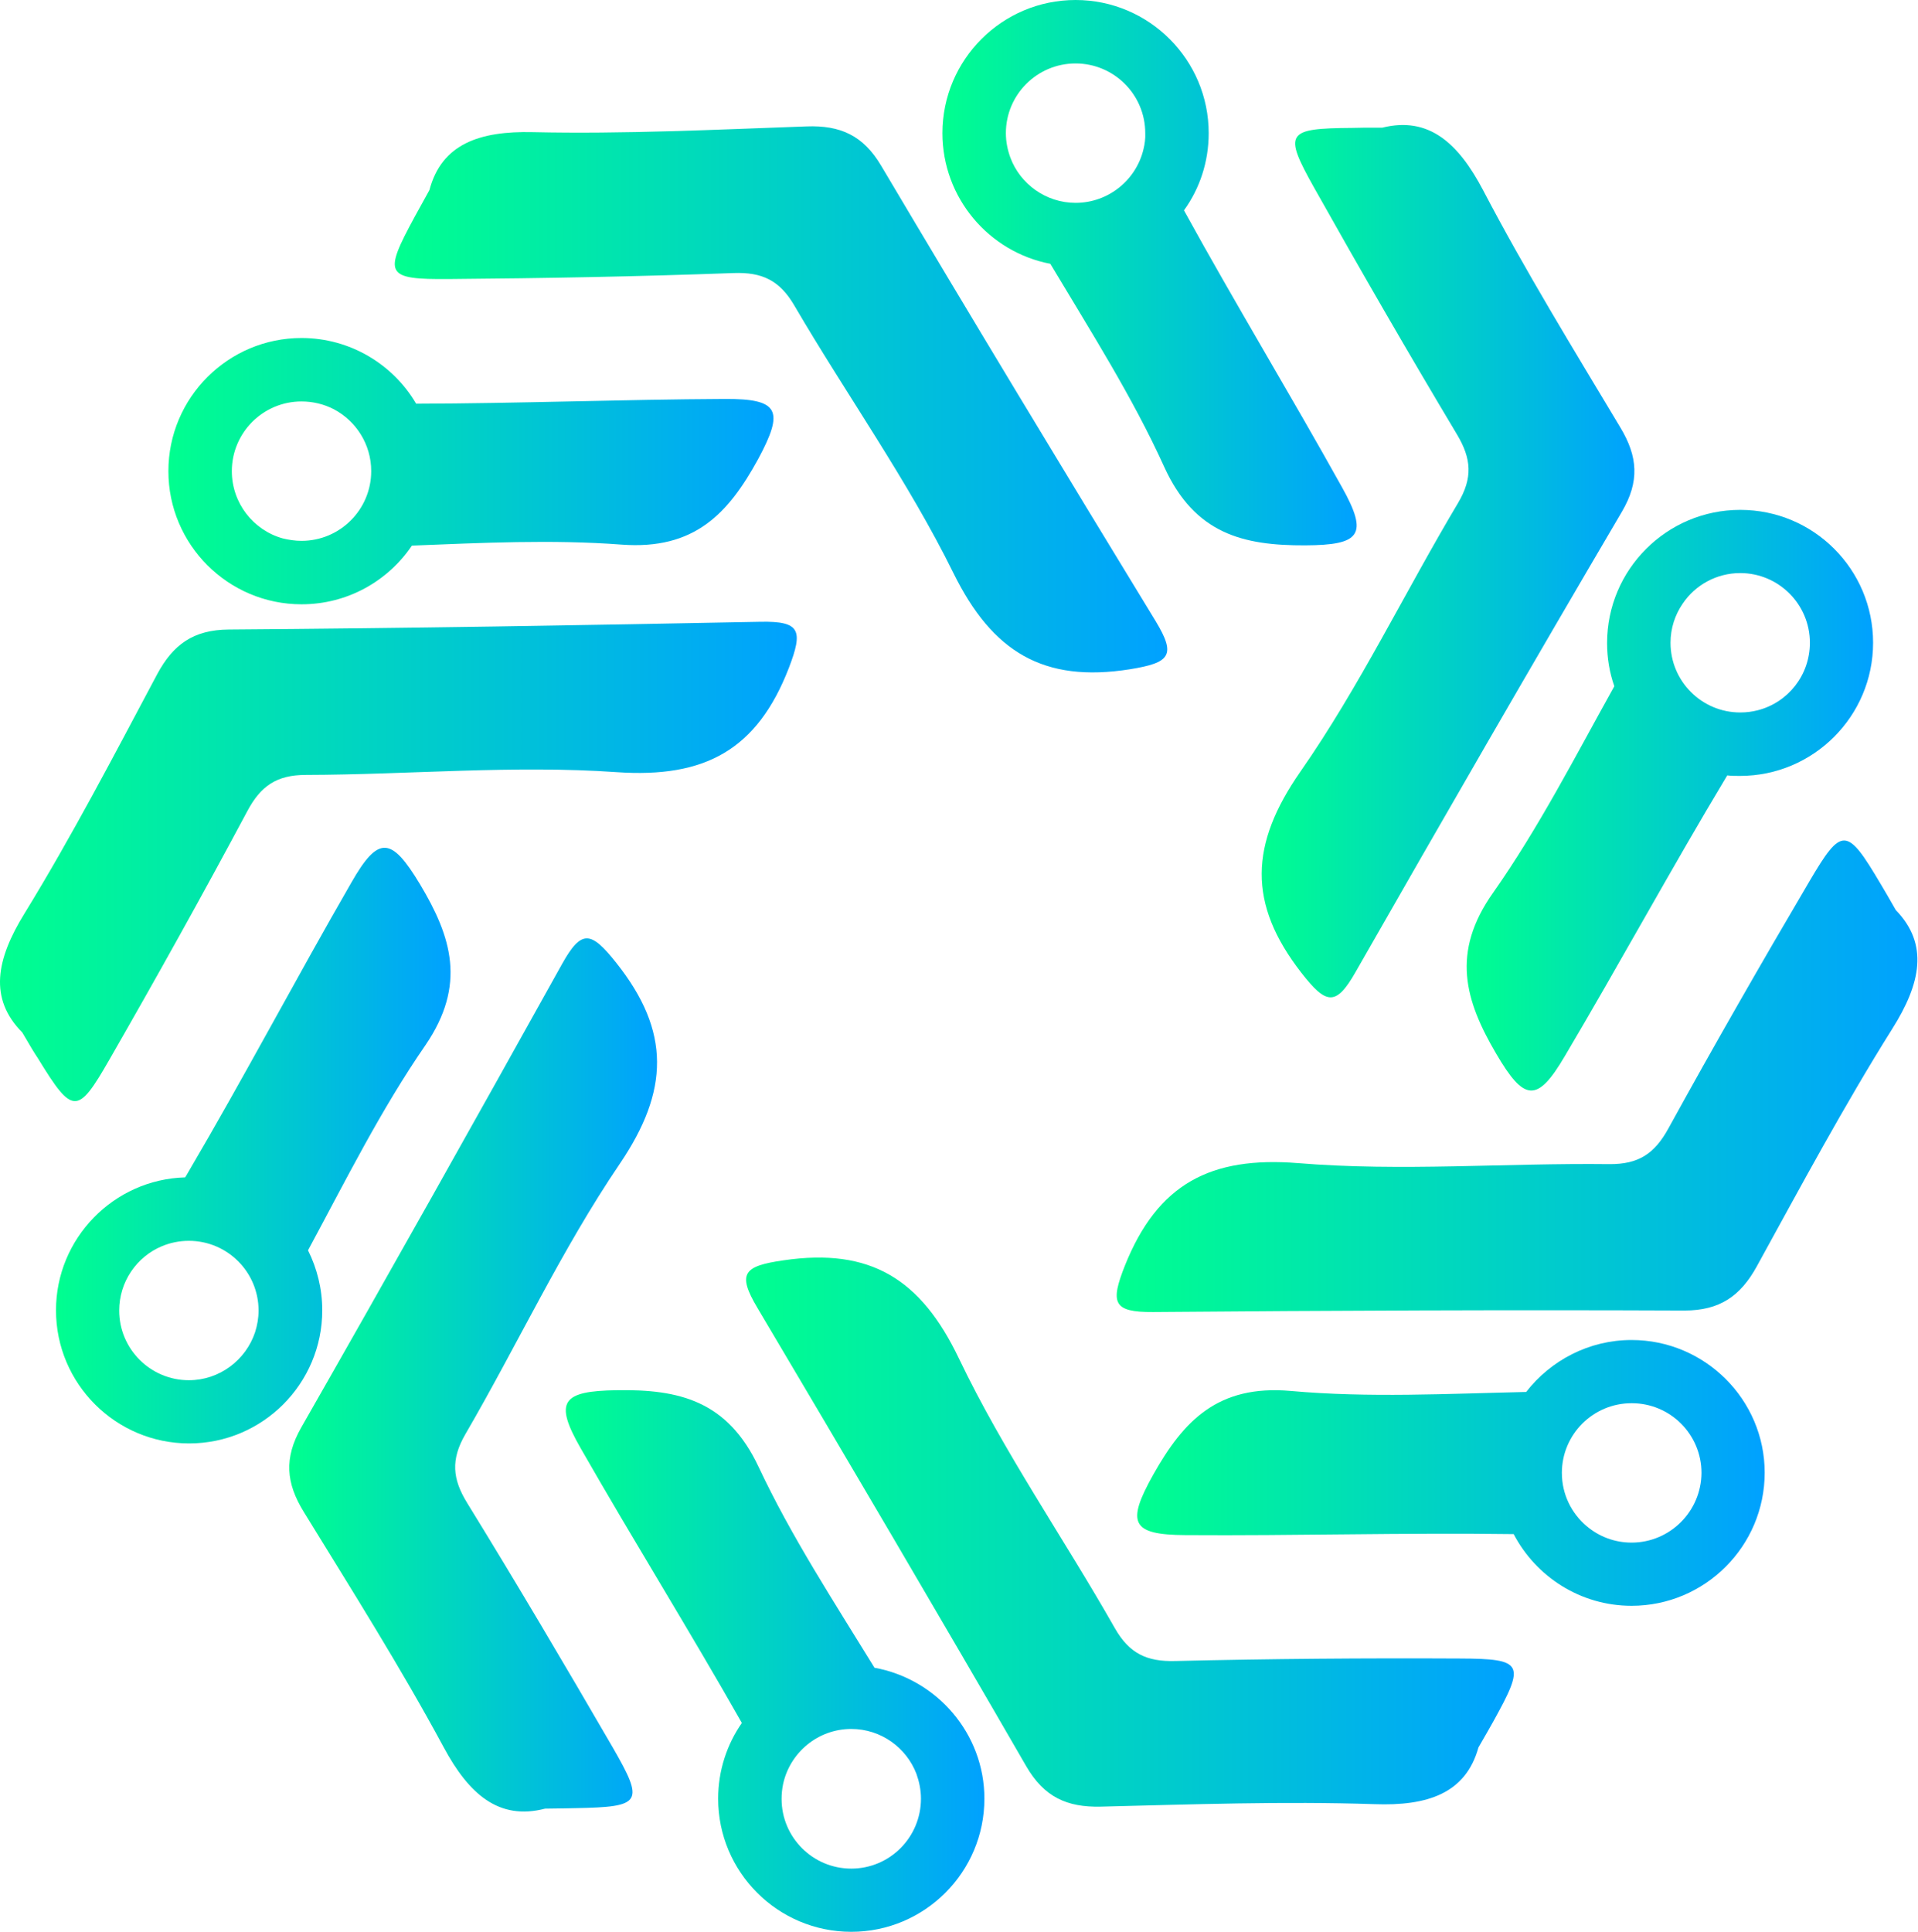 <svg width="704" height="709" viewBox="0 0 704 709" fill="none" xmlns="http://www.w3.org/2000/svg">
<path d="M507.367 46.851C524.419 42.633 535.237 52.444 544.405 69.864C559.899 99.478 577.501 128.084 594.736 156.873C601.154 167.508 601.887 176.677 595.286 187.863C562.282 243.974 529.828 300.268 497.557 356.746C490.315 369.49 486.739 368.665 477.663 357.021C457.86 331.625 458.777 309.804 477.296 283.215C499.024 252.042 515.618 217.385 535.145 184.654C540.646 175.393 540.096 168.334 534.779 159.44C516.901 129.551 499.482 99.386 482.43 69.039C470.97 48.593 472.071 47.126 496.365 46.943C498.841 46.851 501.499 46.851 507.367 46.851Z" fill="url(#paint0_linear_16_26)"/>
<path d="M695.858 334.008C708.051 346.569 705.026 360.964 694.574 377.559C676.789 405.889 660.928 435.504 644.793 464.843C638.834 475.662 631.224 480.98 618.298 480.98C553.298 480.704 488.206 480.98 423.206 481.53C408.537 481.621 407.437 478.229 412.938 464.385C424.948 434.495 444.292 424.318 476.471 426.885C514.334 430.003 552.656 426.794 590.703 427.252C601.429 427.344 607.296 423.401 612.339 414.233C629.116 383.702 646.443 353.537 664.137 323.465C676.055 303.202 677.889 303.477 690.265 324.382C691.641 326.674 692.924 328.874 695.858 334.008Z" fill="url(#paint1_linear_16_26)"/>
<path d="M542.663 641.337C537.987 658.207 523.961 662.883 504.433 662.149C470.97 661.049 437.416 662.241 403.953 663.066C391.577 663.341 383.234 659.49 376.725 648.305C344.179 592.01 311.175 535.899 277.987 479.971C270.47 467.318 272.945 464.66 287.613 462.551C319.518 457.875 338.037 469.427 351.972 498.583C368.382 532.873 390.385 564.413 409.179 597.511C414.496 606.863 420.914 609.889 431.365 609.614C466.203 608.788 501.041 608.513 535.787 608.697C559.257 608.788 559.899 610.53 548.164 631.71C546.88 634.002 545.597 636.294 542.663 641.337Z" fill="url(#paint2_linear_16_26)"/>
<path d="M200.06 663.799C183.1 668.2 172.099 658.482 162.839 641.245C146.979 611.814 129.01 583.392 111.499 554.877C104.99 544.334 104.165 535.165 110.582 523.888C142.853 467.41 174.666 410.657 206.295 353.812C213.446 340.976 216.929 341.71 226.189 353.354C246.266 378.567 245.625 400.388 227.472 427.16C206.111 458.608 189.976 493.449 170.815 526.363C165.406 535.715 166.048 542.775 171.457 551.577C189.701 581.191 207.395 611.172 224.905 641.336C236.64 661.69 235.54 663.157 211.245 663.616C208.495 663.708 205.836 663.708 200.06 663.799Z" fill="url(#paint3_linear_16_26)"/>
<path d="M8.177 378.934C-4.199 366.465 -1.357 352.071 8.911 335.384C26.421 306.87 41.915 277.072 57.684 247.458C63.551 236.547 70.977 231.138 83.996 231.046C148.996 230.588 214.087 229.488 279.087 228.204C293.756 227.929 294.856 231.321 289.539 245.166C277.896 275.238 258.735 285.599 226.464 283.398C188.601 280.74 150.279 284.315 112.232 284.407C101.506 284.407 95.639 288.533 90.78 297.701C74.369 328.416 57.409 358.855 40.081 389.02C28.438 409.374 26.605 409.099 13.953 388.469C12.486 386.269 11.111 383.977 8.177 378.934Z" fill="url(#paint4_linear_16_26)"/>
<path d="M157.613 69.772C162.106 52.81 176.041 48.043 195.568 48.501C229.031 49.235 262.585 47.584 296.048 46.393C308.425 45.934 316.859 49.693 323.46 60.879C356.647 116.807 390.293 172.459 424.214 228.021C431.824 240.581 429.44 243.24 414.772 245.624C382.959 250.667 364.257 239.298 349.955 210.325C333.178 176.31 310.808 145.046 291.556 112.131C286.147 102.871 279.729 99.845 269.278 100.212C234.44 101.495 199.694 102.137 164.856 102.412C141.386 102.595 140.653 100.853 152.204 79.583C153.488 77.199 154.771 74.907 157.613 69.772Z" fill="url(#paint5_linear_16_26)"/>
<path d="M266.069 146.421C228.297 146.604 190.526 148.071 152.754 148.163C144.32 133.768 128.551 124.05 110.674 124.05C83.721 124.05 61.809 145.963 61.809 172.918C61.809 199.873 83.721 221.786 110.674 221.786C127.543 221.786 142.395 213.259 151.196 200.24C176.866 199.232 202.627 197.948 228.114 199.873C254.976 201.89 267.353 188.413 278.262 168.517C287.888 150.638 286.055 146.329 266.069 146.421ZM110.674 198.498C108.29 198.498 105.907 198.131 103.706 197.581C92.98 194.556 85.096 184.654 85.096 172.918C85.096 158.798 96.555 147.338 110.674 147.338C114.891 147.338 118.925 148.346 122.5 150.18C130.66 154.489 136.252 163.016 136.252 172.918C136.252 187.037 124.792 198.498 110.674 198.498Z" fill="url(#paint6_linear_16_26)"/>
<path d="M154.13 324.473C143.678 307.145 138.911 306.503 129.01 323.831C108.657 359.13 89.68 395.162 69.052 430.278C68.685 430.919 68.319 431.561 67.952 432.111C41.732 432.845 20.554 454.482 20.554 480.888C20.554 507.843 42.465 529.756 69.419 529.756C96.372 529.756 118.283 507.843 118.283 480.888C118.283 473.003 116.358 465.485 113.058 458.883C126.809 433.395 139.736 407.356 156.147 383.61C171.273 361.422 165.773 343.91 154.13 324.473ZM93.622 488.956C90.23 499.133 80.603 506.559 69.327 506.559C55.209 506.559 43.749 495.099 43.749 480.979C43.749 470.436 50.166 461.267 59.334 457.416C62.359 456.133 65.751 455.399 69.327 455.399C83.445 455.399 94.905 466.86 94.905 480.979C94.905 483.73 94.447 486.389 93.622 488.956Z" fill="url(#paint7_linear_16_26)"/>
<path d="M492.607 178.877C473.629 144.771 453.368 111.397 434.574 77.199C440.35 69.222 443.65 59.412 443.65 48.868C443.65 21.913 421.739 0 394.786 0C367.832 0 345.921 21.913 345.921 48.868C345.921 72.615 362.973 92.51 385.526 96.819C400.195 121.391 415.597 145.504 427.331 171.359C438.516 195.931 456.302 200.24 479.038 200.148C499.391 200.057 502.324 196.298 492.607 178.877ZM419.722 54.736C417.063 66.013 406.887 74.448 394.786 74.448C383.876 74.448 374.433 67.48 370.858 57.853C369.849 55.103 369.207 52.077 369.207 48.868C369.207 34.749 380.667 23.288 394.786 23.288C408.904 23.288 420.364 34.749 420.364 48.868C420.456 50.885 420.181 52.811 419.722 54.736Z" fill="url(#paint8_linear_16_26)"/>
<path d="M638.742 187.129C611.789 187.129 589.877 209.042 589.877 235.997C589.877 241.59 590.794 246.908 592.536 251.859C578.234 277.53 564.849 303.752 548.072 327.59C532.487 349.595 537.712 367.198 549.172 386.727C559.44 404.239 564.207 404.881 574.292 387.736C594.553 353.537 613.53 318.605 633.975 284.59C635.533 284.773 637.092 284.773 638.65 284.773C665.604 284.773 687.515 262.861 687.515 235.905C687.515 208.95 665.695 187.129 638.742 187.129ZM645.251 260.66C643.143 261.21 641.034 261.485 638.742 261.485C624.624 261.485 613.164 250.025 613.164 235.905C613.164 230.588 614.814 225.637 617.656 221.511C622.24 214.726 630.033 210.325 638.742 210.325C652.86 210.325 664.32 221.786 664.32 235.905C664.32 247.824 656.253 257.818 645.251 260.66Z" fill="url(#paint9_linear_16_26)"/>
<path d="M598.862 491.798C583.185 491.798 569.158 499.316 560.174 510.869C531.295 511.511 502.416 513.069 473.812 510.502C446.951 508.118 434.391 521.504 423.298 541.217C413.396 558.912 415.138 563.313 435.124 563.404C475.279 563.679 515.434 562.487 555.59 563.038C563.749 578.624 580.068 589.351 598.862 589.351C625.815 589.351 647.726 567.438 647.726 540.483C647.726 513.711 625.815 491.798 598.862 491.798ZM598.862 566.155C592.536 566.155 586.76 563.863 582.268 560.012C576.767 555.336 573.284 548.368 573.284 540.575C573.284 526.455 584.743 514.995 598.862 514.995H598.954C613.072 514.995 624.532 526.455 624.532 540.575C624.44 554.694 612.98 566.155 598.862 566.155Z" fill="url(#paint10_linear_16_26)"/>
<path d="M320.984 612.089C306.132 587.884 290.455 563.954 278.446 538.374C266.986 513.986 249.108 509.86 226.464 510.227C206.203 510.502 203.269 514.353 213.171 531.59C232.515 565.421 253.142 598.52 272.303 632.351C266.802 640.236 263.594 649.863 263.594 660.132C263.594 687.087 285.505 709 312.458 709C339.412 709 361.323 687.087 361.323 660.132C361.323 636.202 343.812 616.215 320.984 612.089ZM312.458 685.804C298.34 685.804 286.88 674.343 286.88 660.224C286.88 658.39 287.063 656.556 287.43 654.814C289.905 643.262 300.173 634.552 312.458 634.552C323.368 634.552 332.719 641.428 336.386 651.055C337.395 653.897 338.037 656.923 338.037 660.132C338.037 674.343 326.577 685.804 312.458 685.804Z" fill="url(#paint11_linear_16_26)"/>
<defs>
<linearGradient id="paint0_linear_16_26" x1="463.108" y1="45.877" x2="599.905" y2="45.877" gradientUnits="userSpaceOnUse">
<stop stop-color="#00FF8F"/>
<stop offset="1" stop-color="#00A1FF"/>
</linearGradient>
<linearGradient id="paint1_linear_16_26" x1="409.887" y1="308.482" x2="703.784" y2="308.482" gradientUnits="userSpaceOnUse">
<stop stop-color="#00FF8F"/>
<stop offset="1" stop-color="#00A1FF"/>
</linearGradient>
<linearGradient id="paint2_linear_16_26" x1="273.856" y1="461.544" x2="555.637" y2="461.544" gradientUnits="userSpaceOnUse">
<stop stop-color="#00FF8F"/>
<stop offset="1" stop-color="#00A1FF"/>
</linearGradient>
<linearGradient id="paint3_linear_16_26" x1="106.171" y1="344.403" x2="241.168" y2="344.403" gradientUnits="userSpaceOnUse">
<stop stop-color="#00FF8F"/>
<stop offset="1" stop-color="#00A1FF"/>
</linearGradient>
<linearGradient id="paint4_linear_16_26" x1="-6.10352e-05" y1="228.189" x2="292.457" y2="228.189" gradientUnits="userSpaceOnUse">
<stop stop-color="#00FF8F"/>
<stop offset="1" stop-color="#00A1FF"/>
</linearGradient>
<linearGradient id="paint5_linear_16_26" x1="144.908" y1="46.356" x2="428.441" y2="46.356" gradientUnits="userSpaceOnUse">
<stop stop-color="#00FF8F"/>
<stop offset="1" stop-color="#00A1FF"/>
</linearGradient>
<linearGradient id="paint6_linear_16_26" x1="61.809" y1="124.05" x2="283.905" y2="124.05" gradientUnits="userSpaceOnUse">
<stop stop-color="#00FF8F"/>
<stop offset="1" stop-color="#00A1FF"/>
</linearGradient>
<linearGradient id="paint7_linear_16_26" x1="20.554" y1="311.151" x2="165.37" y2="311.151" gradientUnits="userSpaceOnUse">
<stop stop-color="#00FF8F"/>
<stop offset="1" stop-color="#00A1FF"/>
</linearGradient>
<linearGradient id="paint8_linear_16_26" x1="345.921" y1="0" x2="497.961" y2="0" gradientUnits="userSpaceOnUse">
<stop stop-color="#00FF8F"/>
<stop offset="1" stop-color="#00A1FF"/>
</linearGradient>
<linearGradient id="paint9_linear_16_26" x1="538.344" y1="187.129" x2="687.515" y2="187.129" gradientUnits="userSpaceOnUse">
<stop stop-color="#00FF8F"/>
<stop offset="1" stop-color="#00A1FF"/>
</linearGradient>
<linearGradient id="paint10_linear_16_26" x1="417.416" y1="491.798" x2="647.727" y2="491.798" gradientUnits="userSpaceOnUse">
<stop stop-color="#00FF8F"/>
<stop offset="1" stop-color="#00A1FF"/>
</linearGradient>
<linearGradient id="paint11_linear_16_26" x1="207.677" y1="510.206" x2="361.323" y2="510.206" gradientUnits="userSpaceOnUse">
<stop stop-color="#00FF8F"/>
<stop offset="1" stop-color="#00A1FF"/>
</linearGradient>
</defs>
</svg>
